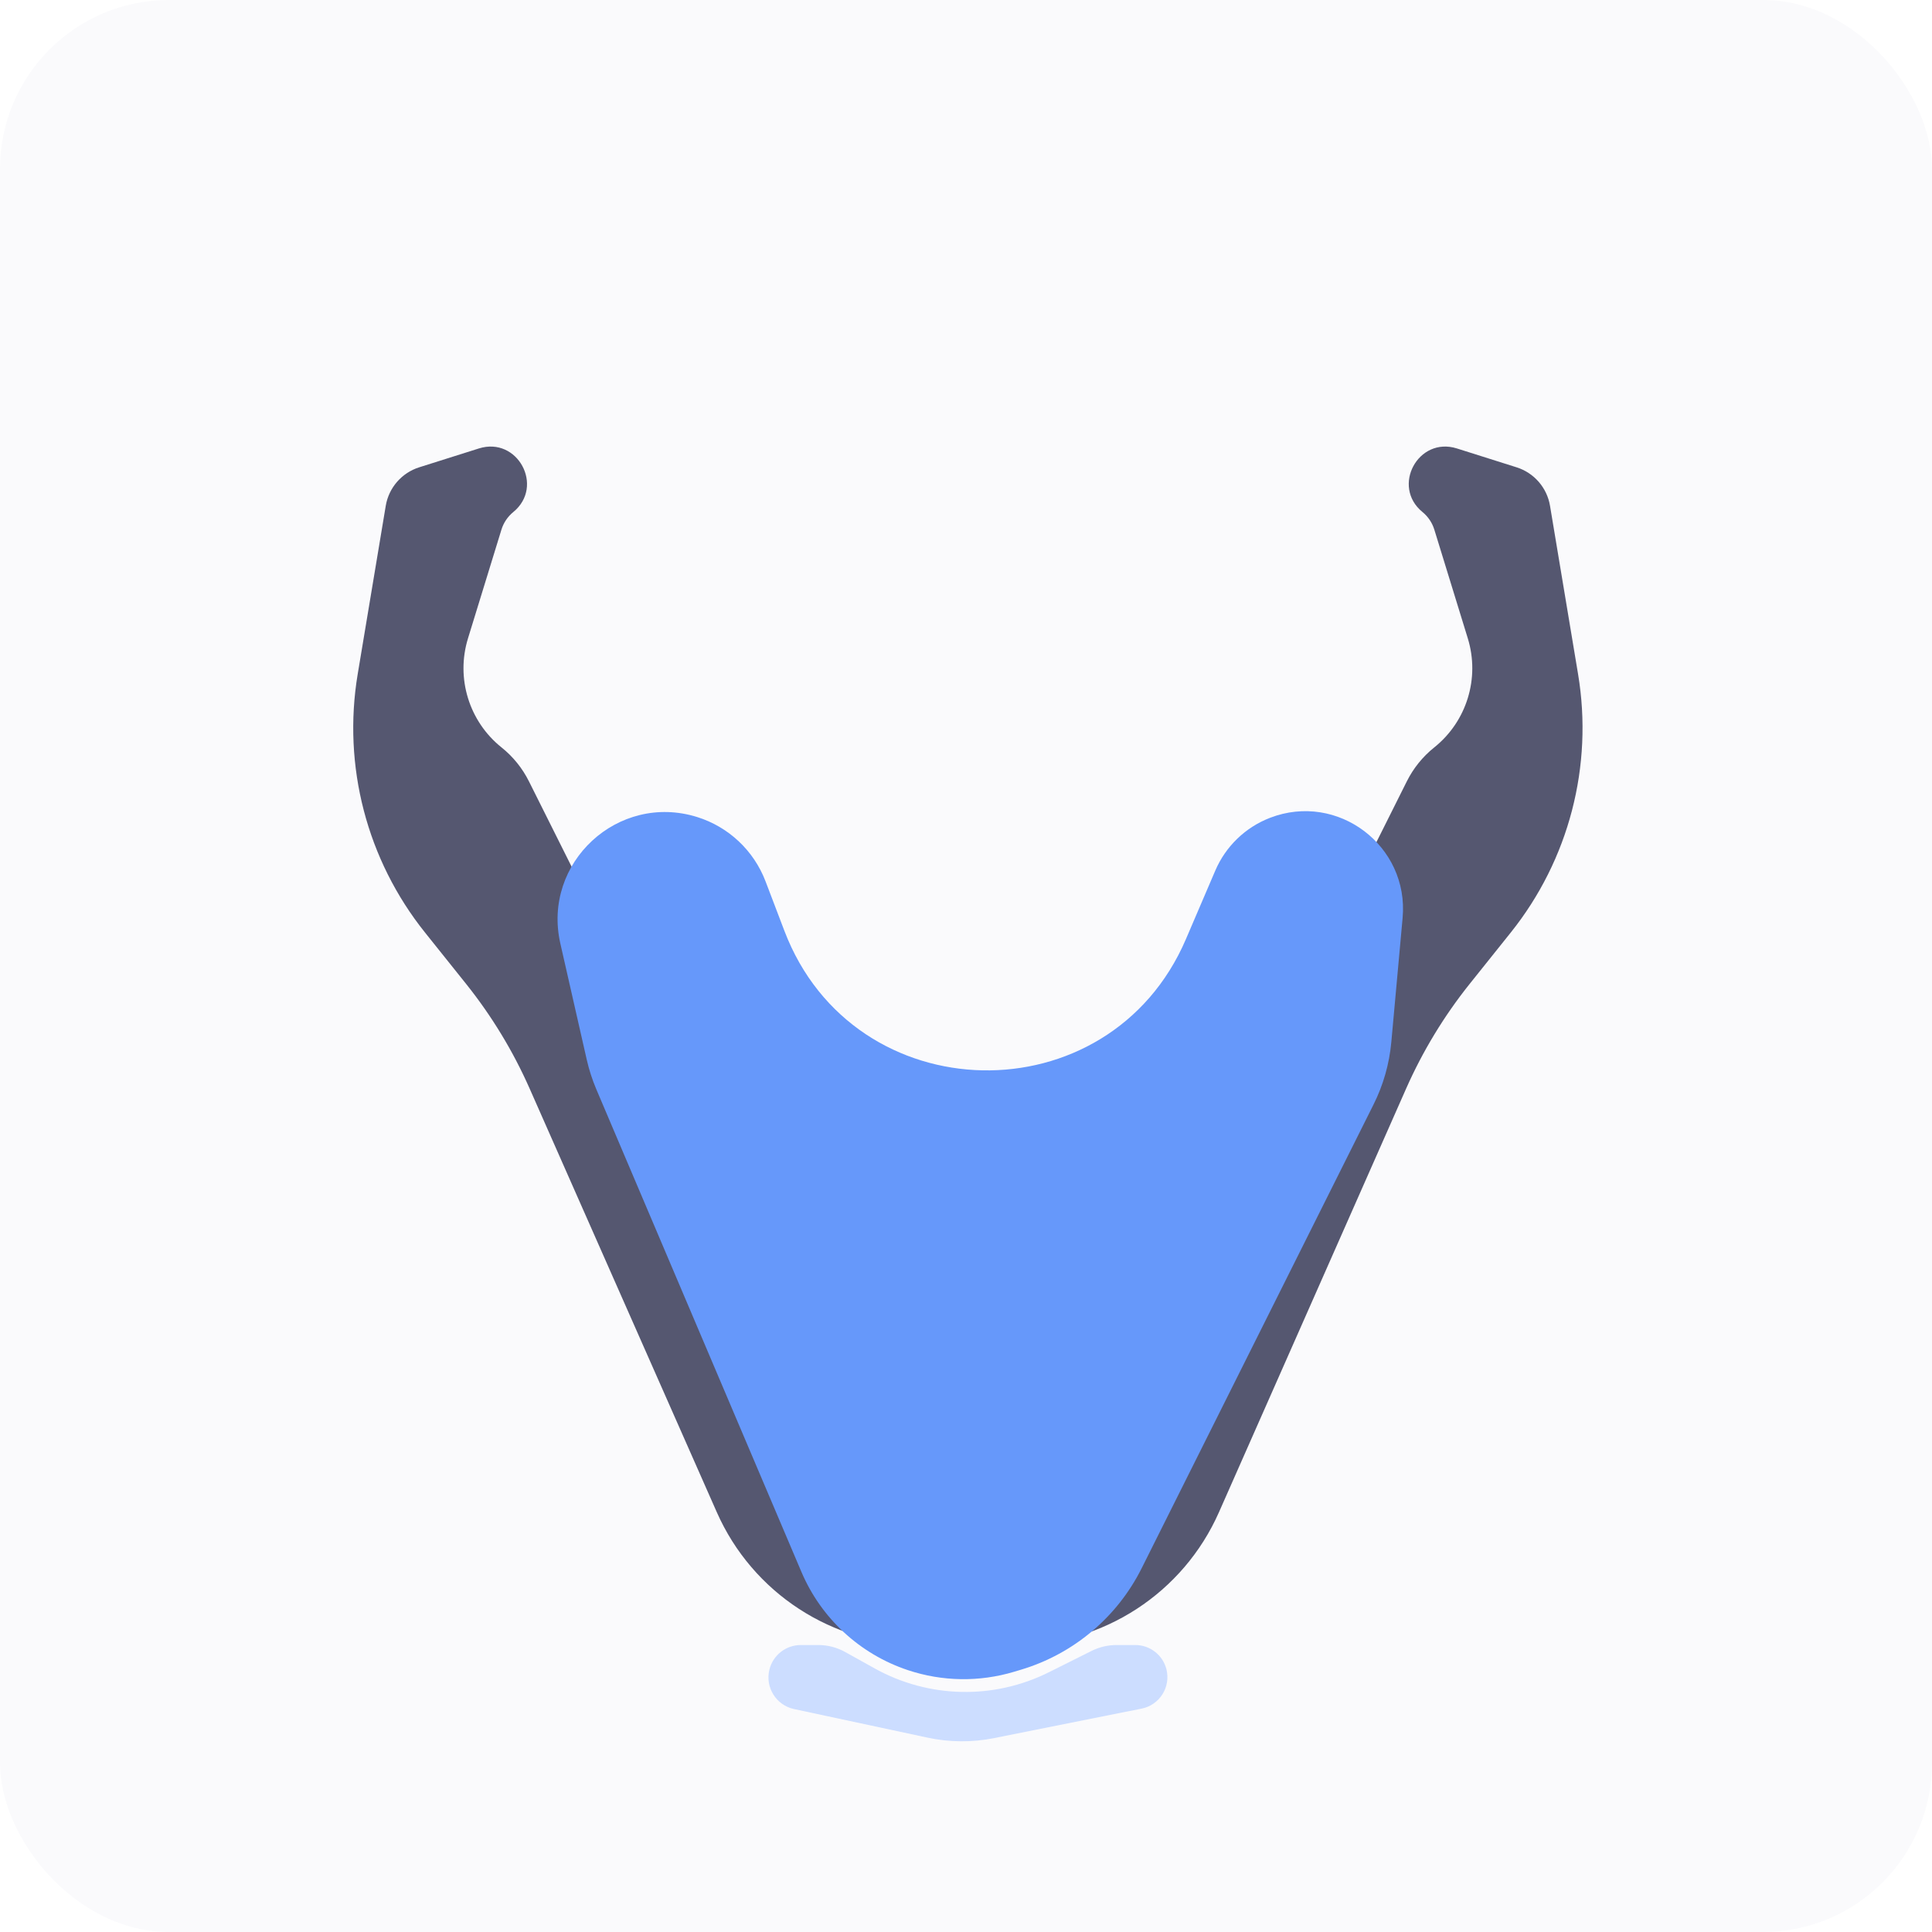 <svg width="80" height="80" viewBox="0 0 80 80" fill="none" xmlns="http://www.w3.org/2000/svg">
<rect width="80" height="80" rx="7" fill="#FAFAFC"/>
<g clip-path="url(#clip0_4480_1829)">
<g filter="url(#filter0_d_4480_1829)">
<path d="M17.597 34.612C15.191 31.605 14.178 27.716 14.811 23.917L15.973 16.945C16.098 16.195 16.634 15.579 17.359 15.35L19.831 14.569C21.431 14.064 22.554 16.139 21.255 17.202V17.202C21.022 17.392 20.851 17.646 20.763 17.933L19.378 22.435C18.871 24.083 19.422 25.873 20.768 26.95V26.95C21.243 27.329 21.629 27.808 21.901 28.351L26.21 36.969L33.458 54.364C34.429 56.696 36.708 58.215 39.233 58.215L43.856 58.215C45.413 58.215 46.581 59.639 46.275 61.166V61.166V61.166C45.932 62.881 44.426 64.116 42.676 64.116L38.122 64.116C34.468 64.116 31.159 61.961 29.682 58.619L21.932 41.078C21.246 39.526 20.361 38.068 19.301 36.742L17.597 34.612Z" fill="#555770"/>
<path d="M62.559 34.612C64.965 31.605 65.978 27.716 65.345 23.917L64.183 16.945C64.058 16.195 63.523 15.579 62.797 15.35L60.326 14.569C58.725 14.064 57.602 16.139 58.902 17.202V17.202C59.134 17.392 59.305 17.646 59.393 17.933L60.779 22.435C61.285 24.083 60.734 25.873 59.388 26.95V26.95C58.913 27.329 58.527 27.808 58.255 28.351L53.946 36.969L46.698 54.364C45.727 56.696 43.449 58.215 40.923 58.215L36.3 58.215C34.743 58.215 33.575 59.639 33.881 61.166V61.166V61.166C34.224 62.881 35.73 64.116 37.48 64.116L42.035 64.116C45.688 64.116 48.997 61.961 50.474 58.619L58.224 41.078C58.91 39.526 59.795 38.068 60.855 36.742L62.559 34.612Z" fill="#555770"/>
<path d="M23.202 35.066C22.442 31.72 25.594 28.809 28.869 29.832V29.832C30.171 30.239 31.214 31.221 31.7 32.496L32.481 34.546C35.351 42.08 45.931 42.297 49.107 34.886L50.323 32.048C50.754 31.043 51.572 30.255 52.592 29.863V29.863C55.392 28.786 58.351 31.022 58.079 34.01L57.612 39.146C57.53 40.047 57.281 40.925 56.876 41.734L47.275 60.935C46.26 62.965 44.453 64.486 42.279 65.138L41.995 65.223C40.556 65.655 39.018 65.632 37.592 65.156V65.156C35.608 64.495 34.003 63.014 33.185 61.089L24.694 41.109C24.524 40.71 24.391 40.297 24.295 39.874L23.202 35.066Z" fill="#6698FA"/>
<path d="M31.86 65.132C32.009 64.535 32.545 64.117 33.16 64.117L33.886 64.117C34.272 64.117 34.651 64.215 34.989 64.402L36.224 65.088C38.453 66.327 41.149 66.385 43.43 65.245L45.197 64.362C45.52 64.2 45.875 64.117 46.235 64.117L47.01 64.117C47.62 64.117 48.152 64.532 48.3 65.124V65.124C48.484 65.861 48.015 66.602 47.27 66.751L45.687 67.067L41.168 67.971C40.256 68.153 39.317 68.147 38.407 67.952L32.879 66.768C32.138 66.609 31.676 65.867 31.86 65.132V65.132Z" fill="#CCDDFF"/>
</g>
</g>
<defs>
<filter id="filter0_d_4480_1829" x="9.816" y="12.182" width="60.523" height="64.066" filterUnits="userSpaceOnUse" color-interpolation-filters="sRGB">
<feFlood flood-opacity="0" result="BackgroundImageFix"/>
<feColorMatrix in="SourceAlpha" type="matrix" values="0 0 0 0 0 0 0 0 0 0 0 0 0 0 0 0 0 0 127 0" result="hardAlpha"/>
<feOffset dy="4"/>
<feGaussianBlur stdDeviation="2"/>
<feComposite in2="hardAlpha" operator="out"/>
<feColorMatrix type="matrix" values="0 0 0 0 0 0 0 0 0 0 0 0 0 0 0 0 0 0 0.25 0"/>
<feBlend mode="normal" in2="BackgroundImageFix" result="effect1_dropShadow_4480_1829"/>
<feBlend mode="normal" in="SourceGraphic" in2="effect1_dropShadow_4480_1829" result="shape"/>
</filter>
<clipPath id="clip0_4480_1829">
<rect width="72" height="72" fill="white" transform="translate(4 4)"/>
</clipPath>
</defs>
</svg>

